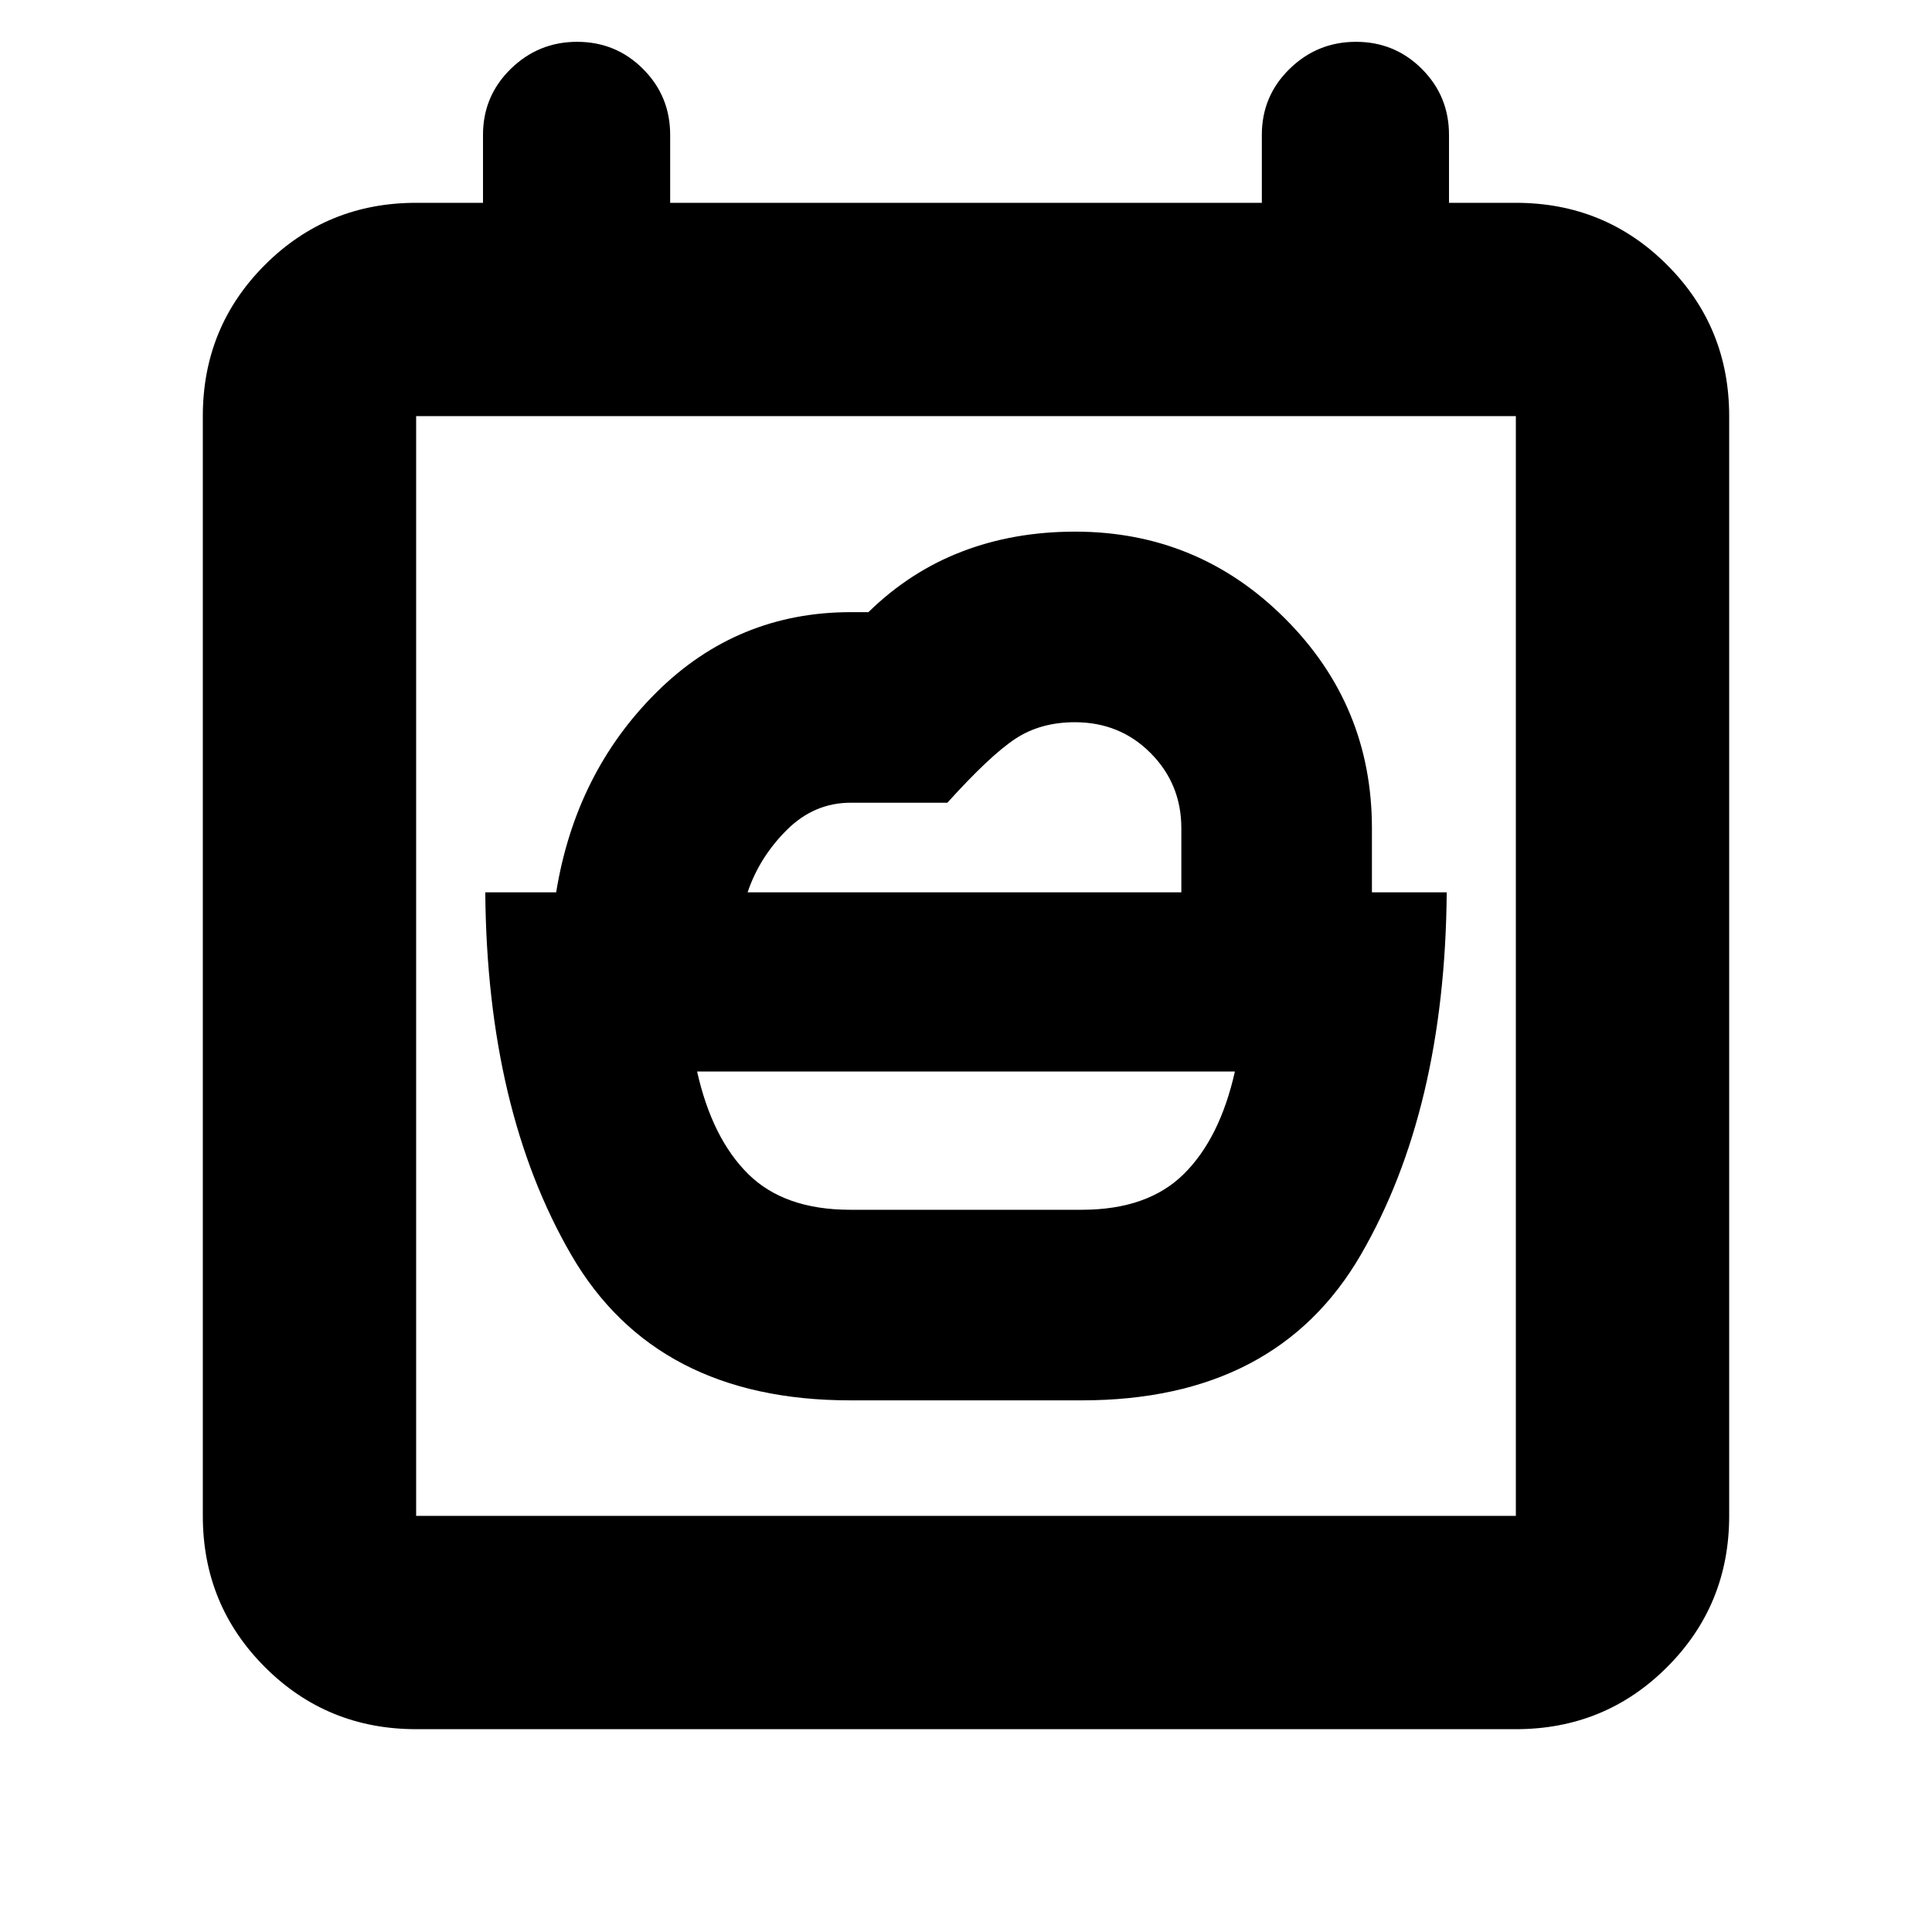 <svg xmlns="http://www.w3.org/2000/svg" height="24" viewBox="0 -960 960 960" width="24"><path d="M422.48-358.87q-32.74 0-50.7-17.76-17.95-17.76-25.39-50.93h267.22q-7.44 33.17-25.39 50.93-17.96 17.76-50.7 17.76H422.48Zm-51-157.74q5.87-17.43 19.47-30.98 13.6-13.54 31.73-13.54h48.06q21.35-23.61 33.82-31.8 12.48-8.2 29.53-8.2 22.43 0 37.67 15.36Q587-570.42 587-548.48v31.87H371.48Zm51 252.44h115.04q96.65 0 138.57-72.18 41.91-72.17 42.78-180.26H681.7v-31.87q0-61.04-43.2-104.19-43.19-43.16-104.3-43.16-30.55 0-56.33 9.94-25.78 9.93-46.35 30.06h-8.69q-56.53 0-96.66 39.87-40.13 39.87-49.82 99.35h-35.22q.87 108.09 42.78 180.26 41.92 72.18 138.57 72.18Zm-215.7 163.39q-44.3 0-75.15-30.85-30.85-30.85-30.85-75.15v-546.44q0-44.3 30.85-75.15 30.85-30.85 75.15-30.85H240V-893q0-19.26 13.76-32.74t33.02-13.48q19.26 0 32.74 13.48T333-893v33.78h294V-893q0-19.26 13.76-32.74t33.02-13.48q19.26 0 32.74 13.48T720-893v33.78h33.22q44.3 0 75.15 30.85 30.85 30.85 30.85 75.15v546.44q0 44.3-30.85 75.15-30.85 30.85-75.15 30.85H206.78Zm546.44-106v-546.44H206.78v546.44h546.44Zm-546.44 0v-546.44 546.44Z"/></svg>
